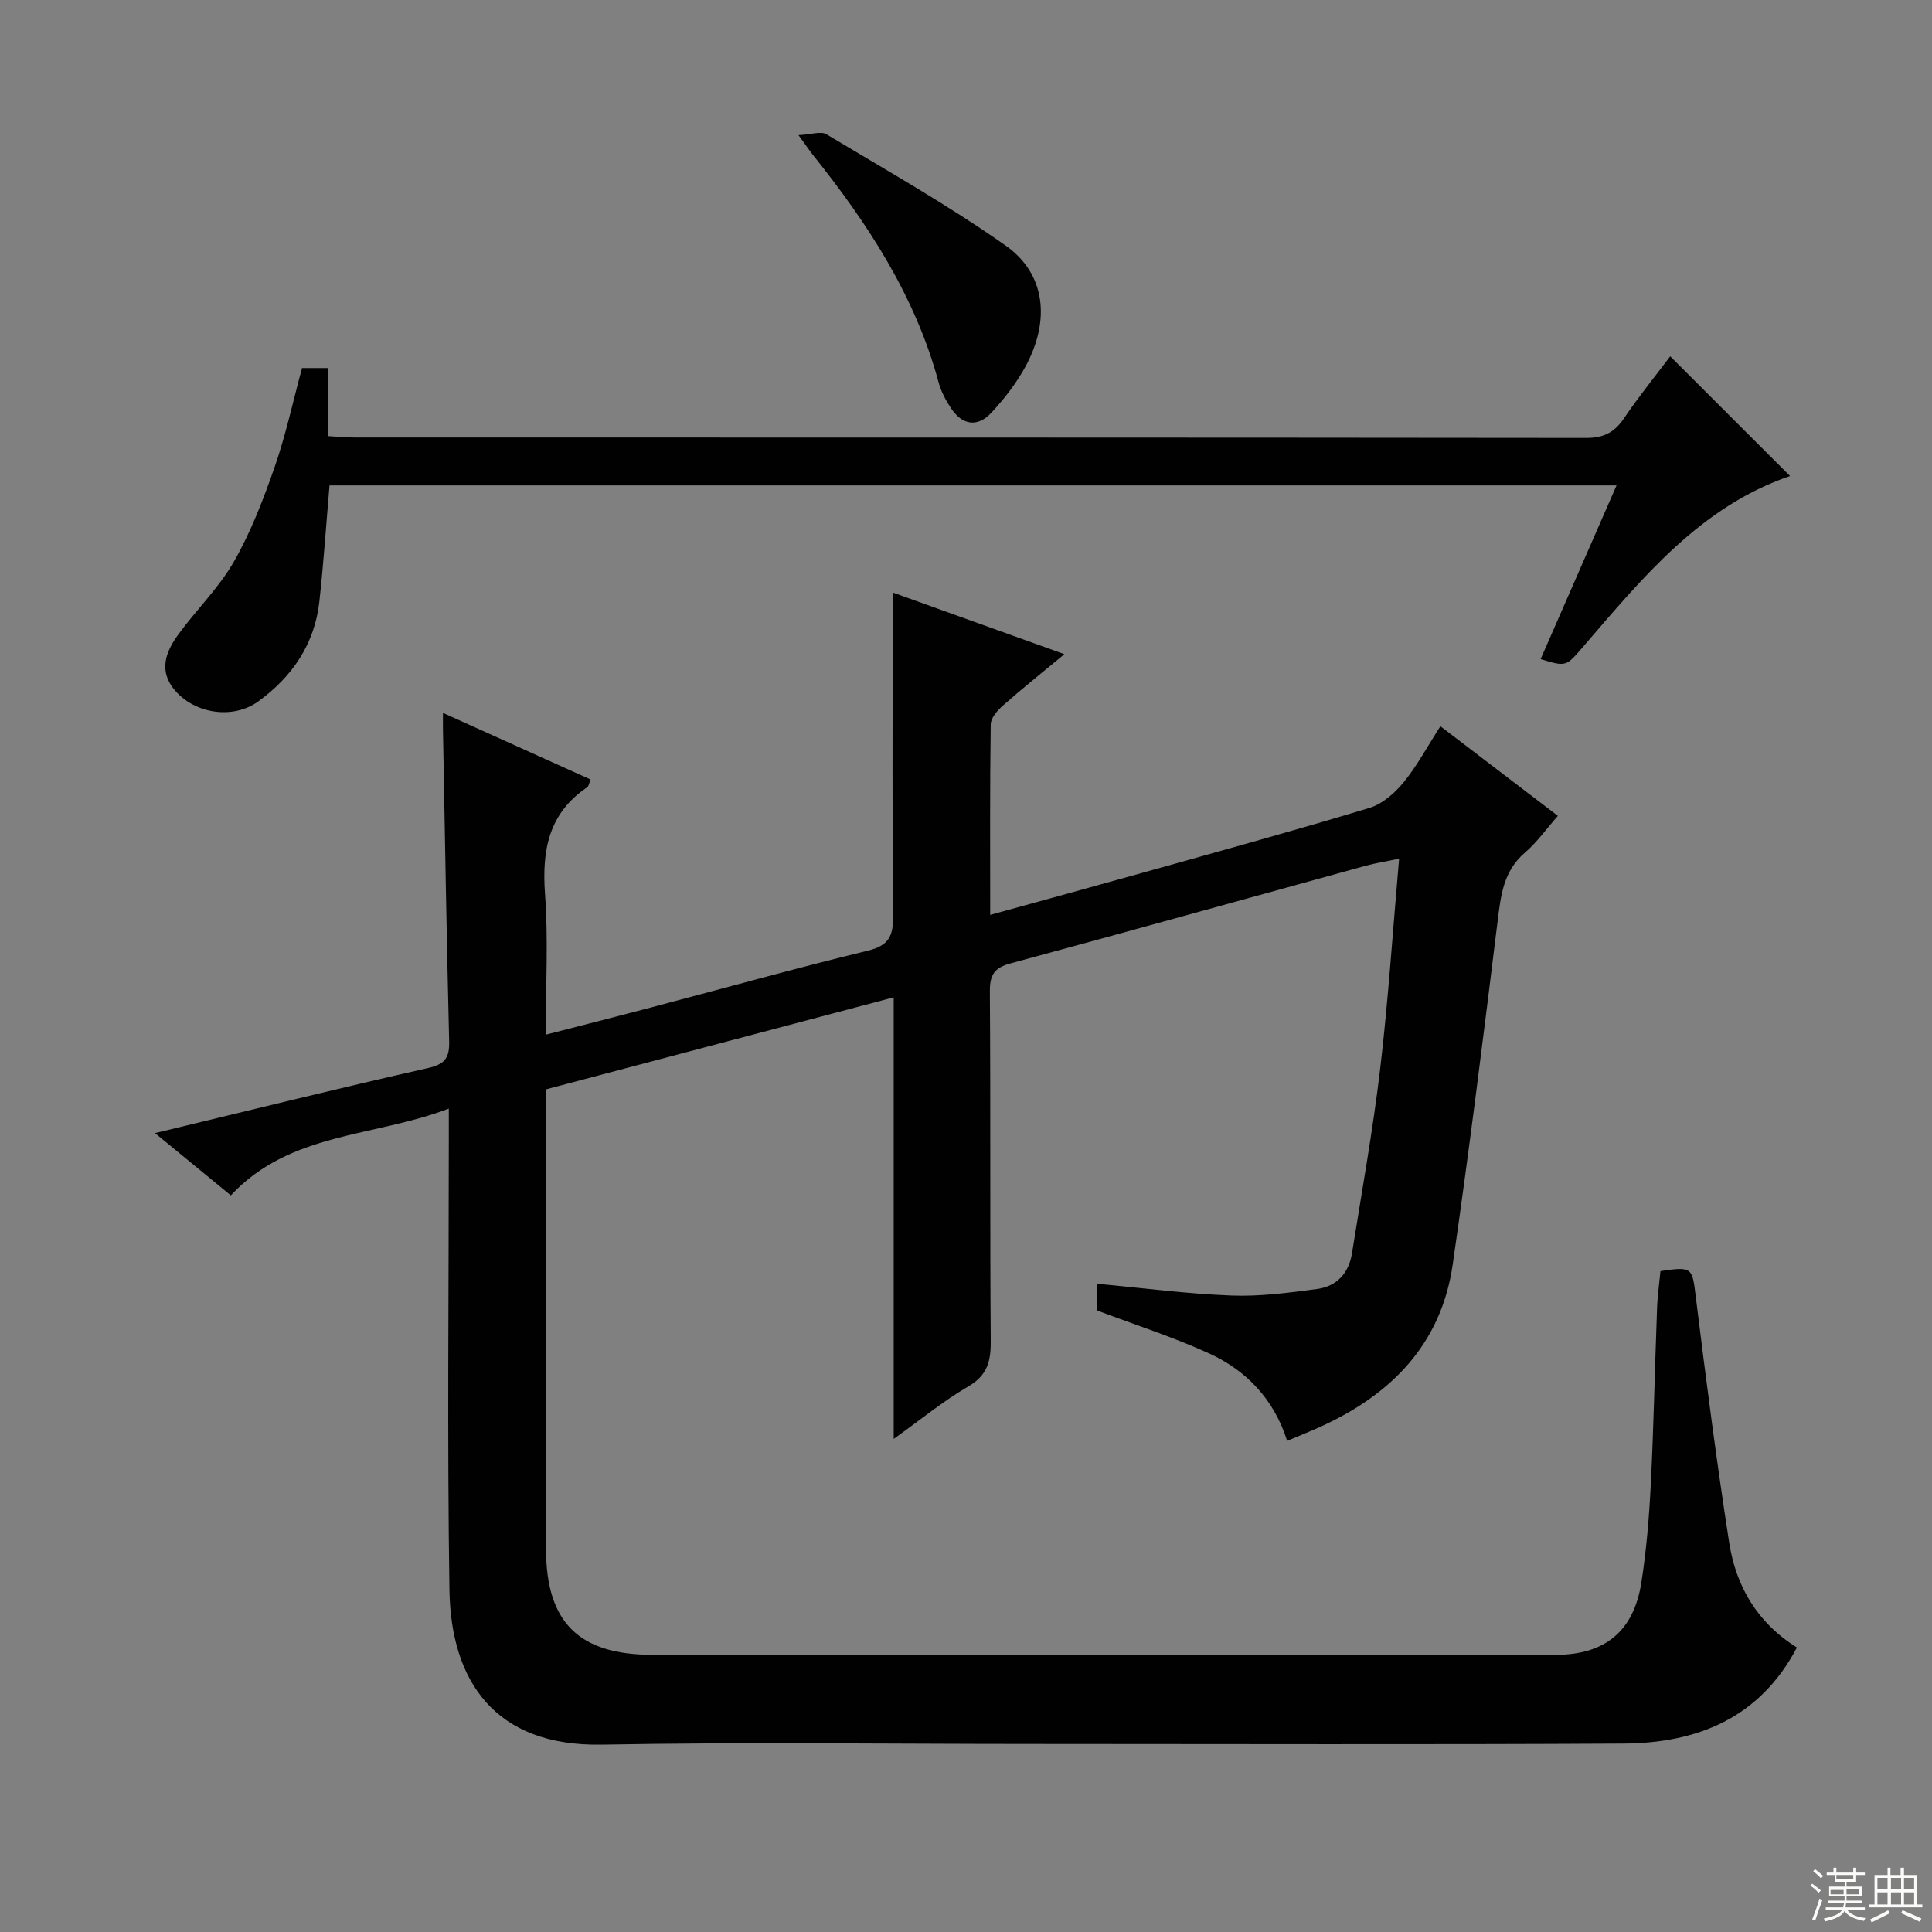 <svg enable-background="new 0 0 400 400" viewBox="0 0 400 400" xmlns="http://www.w3.org/2000/svg"><rect x="0" y="0" width="400" height="400" fill="#808080" stroke="none"/><g fill="#010102"><path d="m343.78 263.17c6.66-.99 6.57-.73 7.33 5.45 2.09 16.95 4.28 33.9 6.9 50.77 1.4 9 5.79 16.58 14.02 21.71-7.73 14.67-20.68 19.8-35.96 19.89-40.83.23-81.66.08-122.48.08-29.66 0-59.33-.41-88.99.14-22.17.41-31.26-13.2-31.55-32.04-.47-31.16-.13-62.32-.13-93.49 0-1.77 0-3.55 0-6.16-15.57 5.96-32.88 4.83-45.13 17.97-5.23-4.29-10.14-8.32-15.7-12.89 19.53-4.7 37.98-9.29 56.52-13.47 3.6-.81 4.47-2.19 4.38-5.6-.53-21.47-.88-42.95-1.28-64.42-.02-.82 0-1.63 0-3.51 10.54 4.76 20.52 9.25 30.57 13.79-.32.75-.38 1.38-.72 1.61-7.98 5.39-9.38 13.04-8.72 22.09.69 9.43.15 18.95.15 29.13 7.61-1.96 14.76-3.78 21.9-5.66 14.92-3.93 29.79-8.09 44.78-11.73 4.33-1.05 5.28-3.02 5.24-7.13-.2-20.33-.09-40.66-.09-60.99 0-1.78 0-3.57 0-6.04 12.04 4.33 23.42 8.41 35.55 12.77-4.51 3.74-8.71 7.09-12.73 10.64-1.14 1-2.5 2.56-2.52 3.89-.19 12.96-.11 25.93-.11 39.45 10.91-3.01 21.29-5.84 31.65-8.75 15.65-4.39 31.34-8.7 46.9-13.41 2.67-.81 5.24-3.08 7.07-5.32 2.8-3.44 4.92-7.43 7.59-11.58 8.23 6.28 16.1 12.29 24.32 18.56-2.4 2.72-4.33 5.47-6.8 7.59-4.49 3.84-5.02 8.9-5.68 14.26-2.93 23.72-5.87 47.44-9.3 71.09-2.39 16.46-12.76 26.93-27.47 33.58-2.11.95-4.26 1.81-6.8 2.88-2.7-8.55-8.36-14.54-16.14-18.1-7.37-3.37-15.14-5.85-23.15-8.88 0-1.31 0-3.25 0-5.54 9.36.86 18.54 2.08 27.76 2.43 5.9.23 11.88-.58 17.77-1.36 4.01-.53 6.52-3.27 7.17-7.32 2.04-12.77 4.34-25.52 5.86-38.35 1.67-14.16 2.59-28.4 3.91-43.41-2.7.56-4.88.9-7 1.48-24.47 6.73-48.92 13.56-73.42 20.18-3.35.9-4.33 2.33-4.31 5.79.17 24.16 0 48.33.18 72.49.03 4.18-.74 7.05-4.68 9.34-5.12 2.98-9.75 6.8-15.41 10.84 0-30.79 0-60.65 0-91.42-24.27 6.42-47.78 12.64-71.99 19.05v5.19c0 30-.01 59.99.01 89.99.01 15.13 6.76 21.88 22.01 21.89 62.32.02 124.65.01 186.97.01 10.2 0 16.21-4.82 17.8-15 1.05-6.71 1.61-13.53 1.95-20.33.6-11.96.83-23.95 1.28-35.92.06-2.68.44-5.31.72-8.2z"/><path d="m370.61 98.56c-18.5 6.3-30.53 21.04-42.87 35.37-3.52 4.09-3.45 4.15-8.77 2.53 5.17-11.82 10.32-23.61 15.72-35.96-89.17 0-177.55 0-266.47 0-.68 7.97-1.22 16.02-2.1 24.03-.97 8.79-5.6 15.57-12.62 20.67-5.17 3.76-13.01 2.65-17.22-2.19-3.56-4.1-1.97-8.1.7-11.74 3.73-5.09 8.37-9.6 11.47-15.03 3.51-6.14 6.09-12.89 8.43-19.6 2.28-6.56 3.75-13.41 5.65-20.44h5.36v14.09c2.07.11 3.81.29 5.55.29 84.98.01 169.97-.01 254.95.09 3.59 0 5.84-1.11 7.81-4.02 3.06-4.52 6.5-8.77 9.6-12.88 8.49 8.49 16.7 16.69 24.81 24.79z"/><path d="m165.32 27.98c2.64-.13 4.63-.87 5.76-.19 12.5 7.5 25.25 14.69 37.15 23.07 8.27 5.83 9.27 15.53 4.06 25.07-1.88 3.45-4.38 6.66-7.06 9.54-2.84 3.05-5.98 2.57-8.31-.92-1.09-1.63-2.07-3.46-2.58-5.34-4.81-17.88-14.67-32.93-26.06-47.17-.7-.89-1.34-1.84-2.96-4.06z"/></g><path d="m374.8 390.4.4-.4c.7.5 1.3 1 1.8 1.4l-.5.5c-.5-.6-1.1-1.1-1.7-1.5zm1 7.3-.6-.3c.5-1.4 1.1-2.8 1.5-4.3.2.1.4.2.6.3-.5 1.3-1 2.8-1.5 4.3zm-.4-10.3.4-.4c.4.3 1 .8 1.7 1.4l-.5.5c-.4-.5-1-1-1.6-1.5zm2.5.3h1.7v-1h.6v1h3.5v-1h.6v1h1.8v.5h-1.8v1.4h-2v1h3.2v2h-3.2v.9h3.3v.5h-3.4c0 .3-.1.6-.1.9h4v.5h-3.7c.7.9 1.9 1.5 3.8 1.7-.1.2-.2.4-.3.6-2.1-.4-3.5-1.1-4-2.1-.4 1-1.8 1.7-4 2.2-.1-.2-.2-.4-.3-.6 2.1-.4 3.4-1 3.8-1.8h-3.4v-.5h3.6c.1-.3.1-.6.2-.9h-3.3v-.5h3.4c0-.3 0-.6 0-.9h-3.2v-2h3.3v-1h-2.1v-1.4h-1.7v-.5zm1.1 3.5v1h2.7c0-.3 0-.4 0-.4 0-.1 0-.2 0-.2 0-.1 0-.2 0-.3h-2.7zm1.2-3v.9h3.5v-.9zm4.7 3h-2.6v.6.4h2.6z" fill="#fbfcfa"/><path d="m393.6 386.7h.6v1.5h2.7v6.1h1.1v.6h-11v-.6h1.1v-6.1h2.7v-1.5h.6v1.5h2.1v-1.5zm-2.7 8.8.4.6c-1.2.6-2.5 1.3-3.8 1.9-.1-.2-.2-.4-.3-.6 1.2-.6 2.5-1.2 3.7-1.9zm-2.2-6.7v2.4h2.1v-2.4zm0 3v2.5h2.1v-2.5zm2.8-3v2.4h2.1v-2.4zm0 3v2.5h2.1v-2.5zm6 6.1c-1.4-.7-2.7-1.3-3.9-1.8l.3-.6c1.5.6 2.7 1.2 3.9 1.7zm-1.2-9.1h-2.1v2.4h2.1zm-2.1 3v2.5h2.1v-2.5z" fill="#fbfcfa"/></svg>